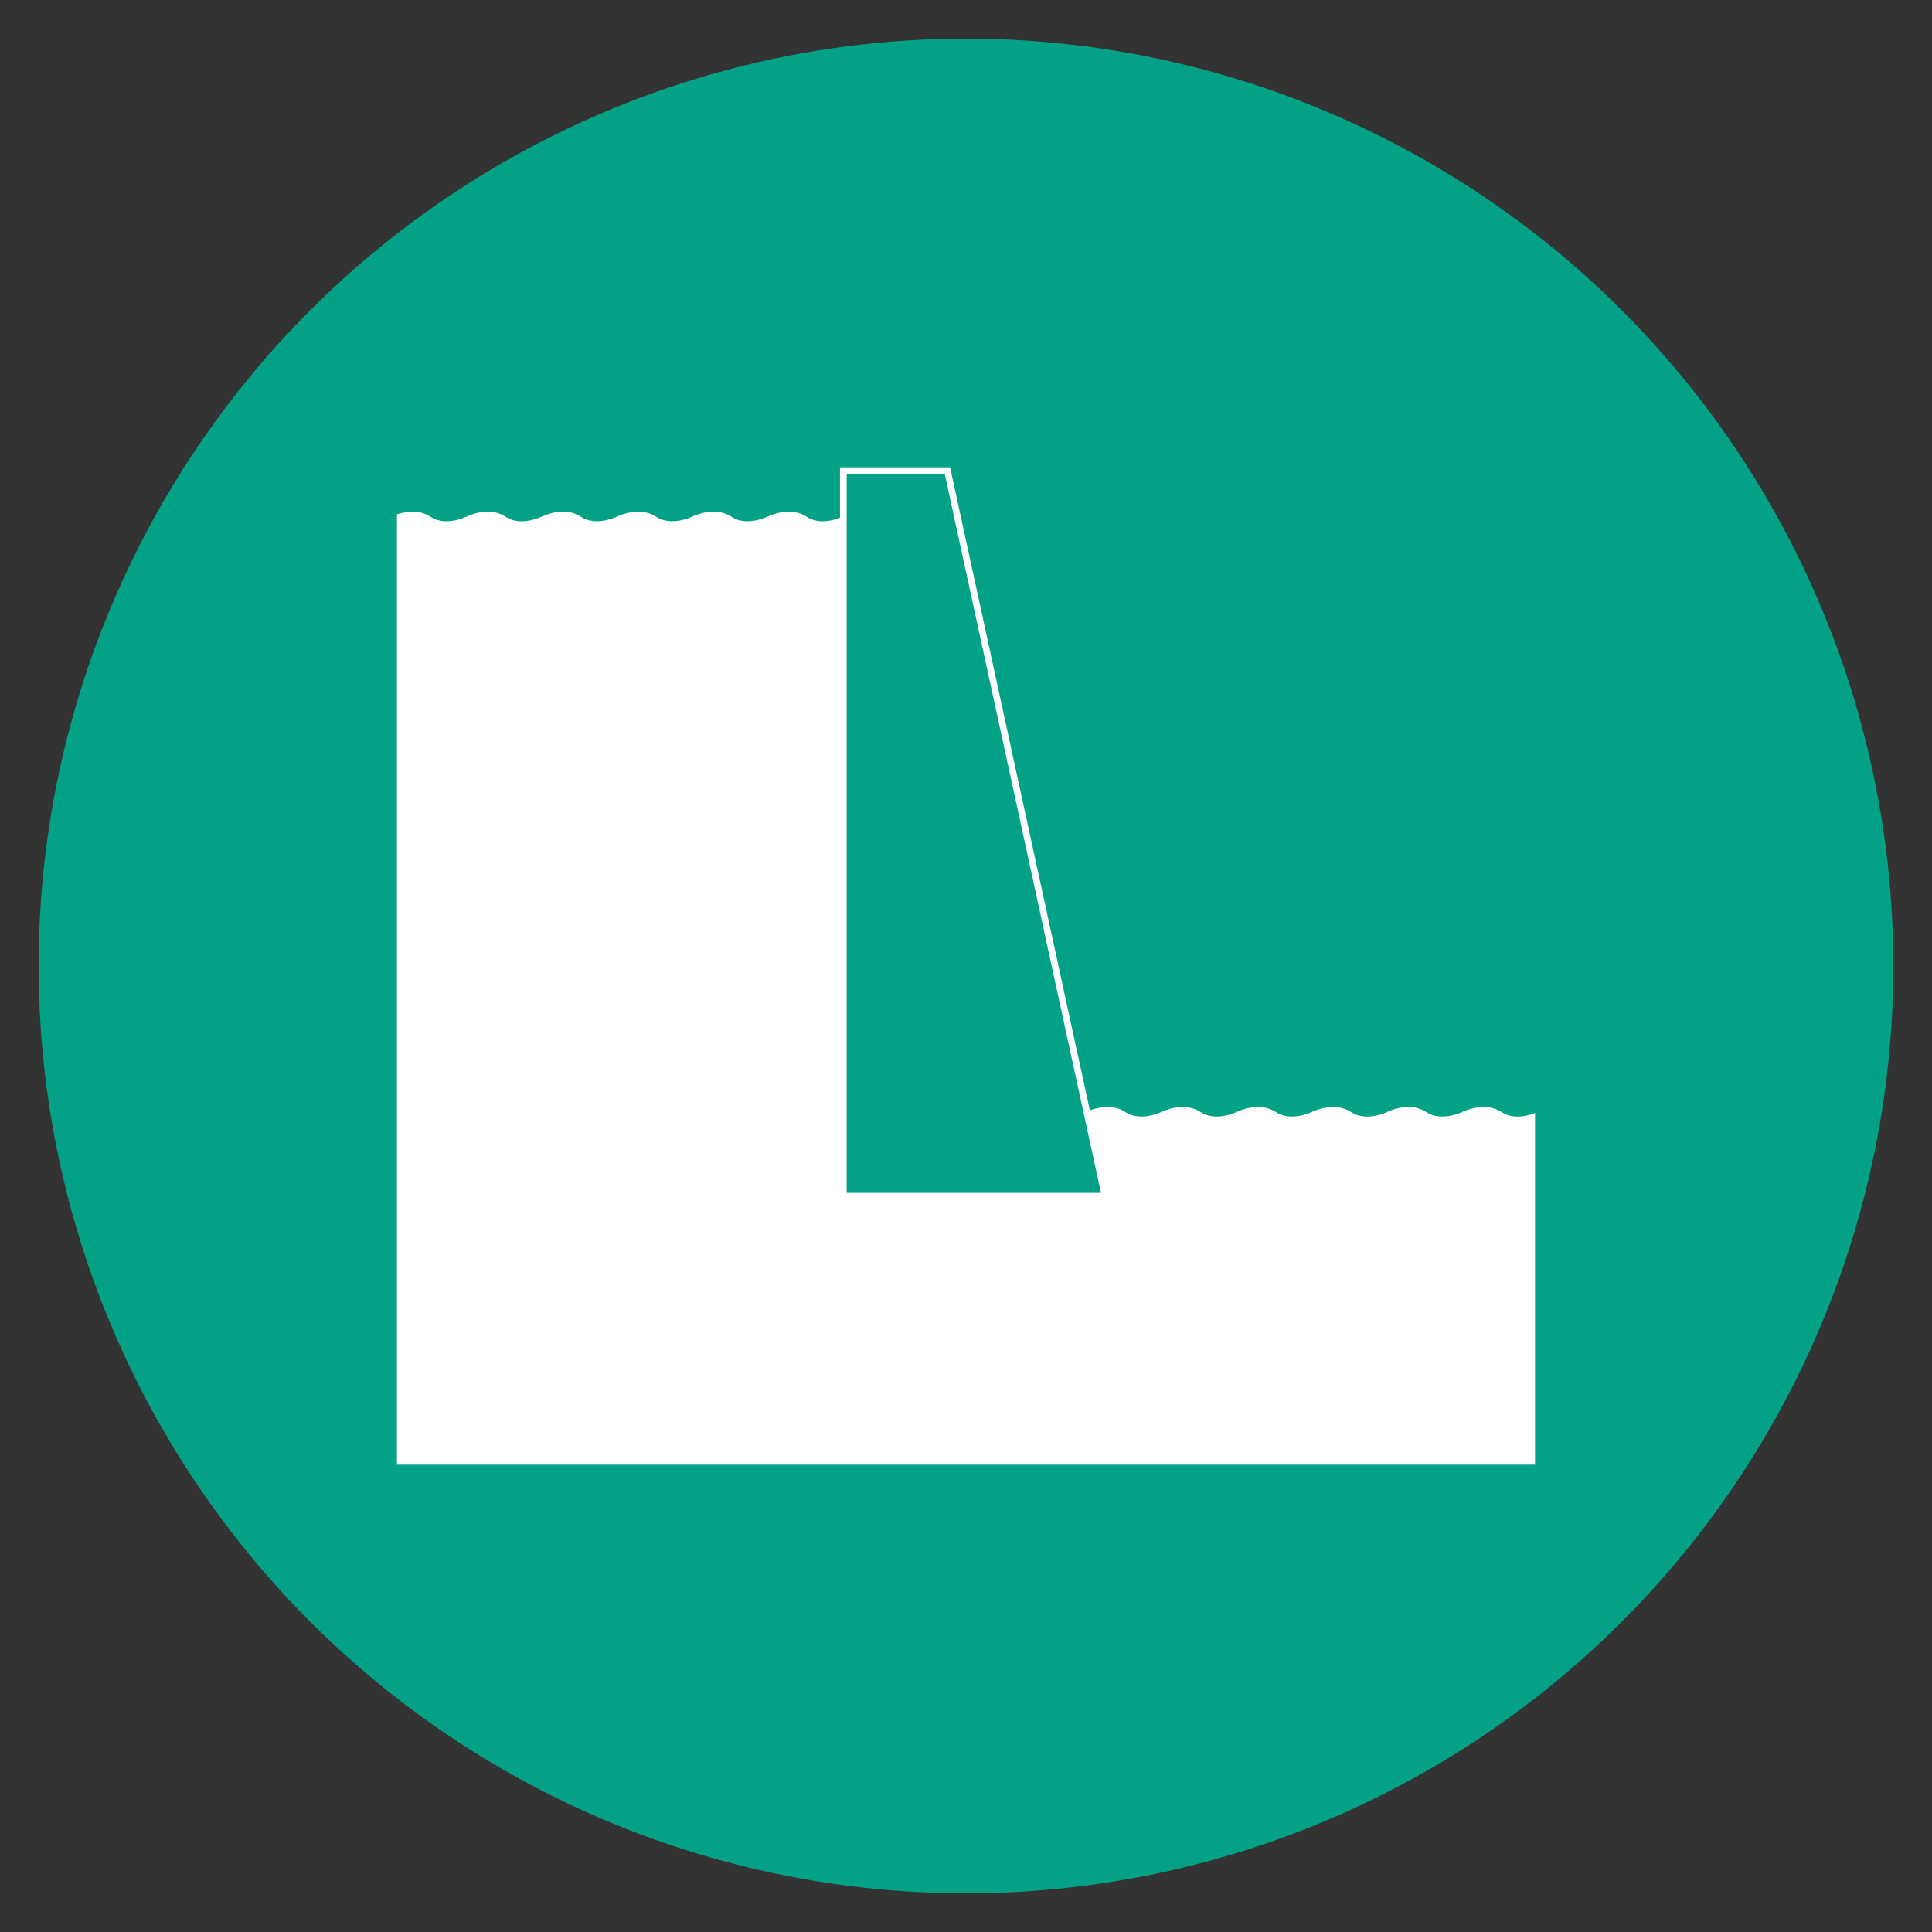 <svg xmlns="http://www.w3.org/2000/svg" xmlns:xlink="http://www.w3.org/1999/xlink" width="100" height="100" viewBox="0 0 100 100"><rect x="0" y="0" width="100" height="100" fill="#333333" stroke="none"/><circle stroke="none" fill="#03a286" r="48%" cx="50%" cy="50%"></circle><g transform="translate(50 50) scale(0.69 0.69) rotate(0) translate(-50 -50)" style="fill:#ffffff"><svg fill="#ffffff" xmlns="http://www.w3.org/2000/svg" xmlns:xlink="http://www.w3.org/1999/xlink" version="1.1" x="0px" y="0px" viewBox="0 0 100 100" enable-background="new 0 0 100 100" xml:space="preserve"><path d="M90.179,60.957c-1.255-0.836-2.879-0.042-2.947-0.008  c-0.015,0.007-1.563,0.763-2.697,0.008c-1.254-0.836-2.878-0.042-2.947-0.008  c-0.015,0.009-1.562,0.765-2.697,0.008c-1.255-0.836-2.879-0.042-2.947-0.008  c-0.016,0.007-1.563,0.763-2.697,0.008c-1.254-0.836-2.878-0.042-2.947-0.008  c-0.017,0.008-1.561,0.765-2.697,0.008c-1.255-0.836-2.879-0.042-2.947-0.008  c-0.017,0.007-1.564,0.763-2.697,0.008c-0.964-0.643-2.14-0.324-2.667-0.126  l-9.793-45.051l-0.65-2.989l-0.042-0.197h-8.259v3.186V16.375  c-0.443,0.174-1.598,0.53-2.502-0.074c-1.255-0.837-2.878-0.042-2.947-0.008  c-0.017,0.008-1.561,0.766-2.697,0.008c-1.255-0.837-2.879-0.042-2.947-0.008  c-0.016,0.008-1.563,0.764-2.697,0.008c-1.255-0.837-2.878-0.042-2.947-0.008  c-0.016,0.008-1.564,0.764-2.697,0.008c-1.255-0.837-2.878-0.042-2.947-0.008  c-0.016,0.008-1.561,0.766-2.697,0.008c-1.255-0.837-2.878-0.042-2.947-0.008  c-0.017,0.008-1.564,0.764-2.697,0.008C8.945,15.712,7.89,15.931,7.312,16.125  v0.265v0.859v70.156h85.375v-21.688v-4.419v-0.271  C92.249,61.201,91.088,61.562,90.179,60.957z M41.05,67.019V15.78v-2.686h7.356  l0.584,2.686L60.127,67.019H41.05z"></path></svg></g></svg>